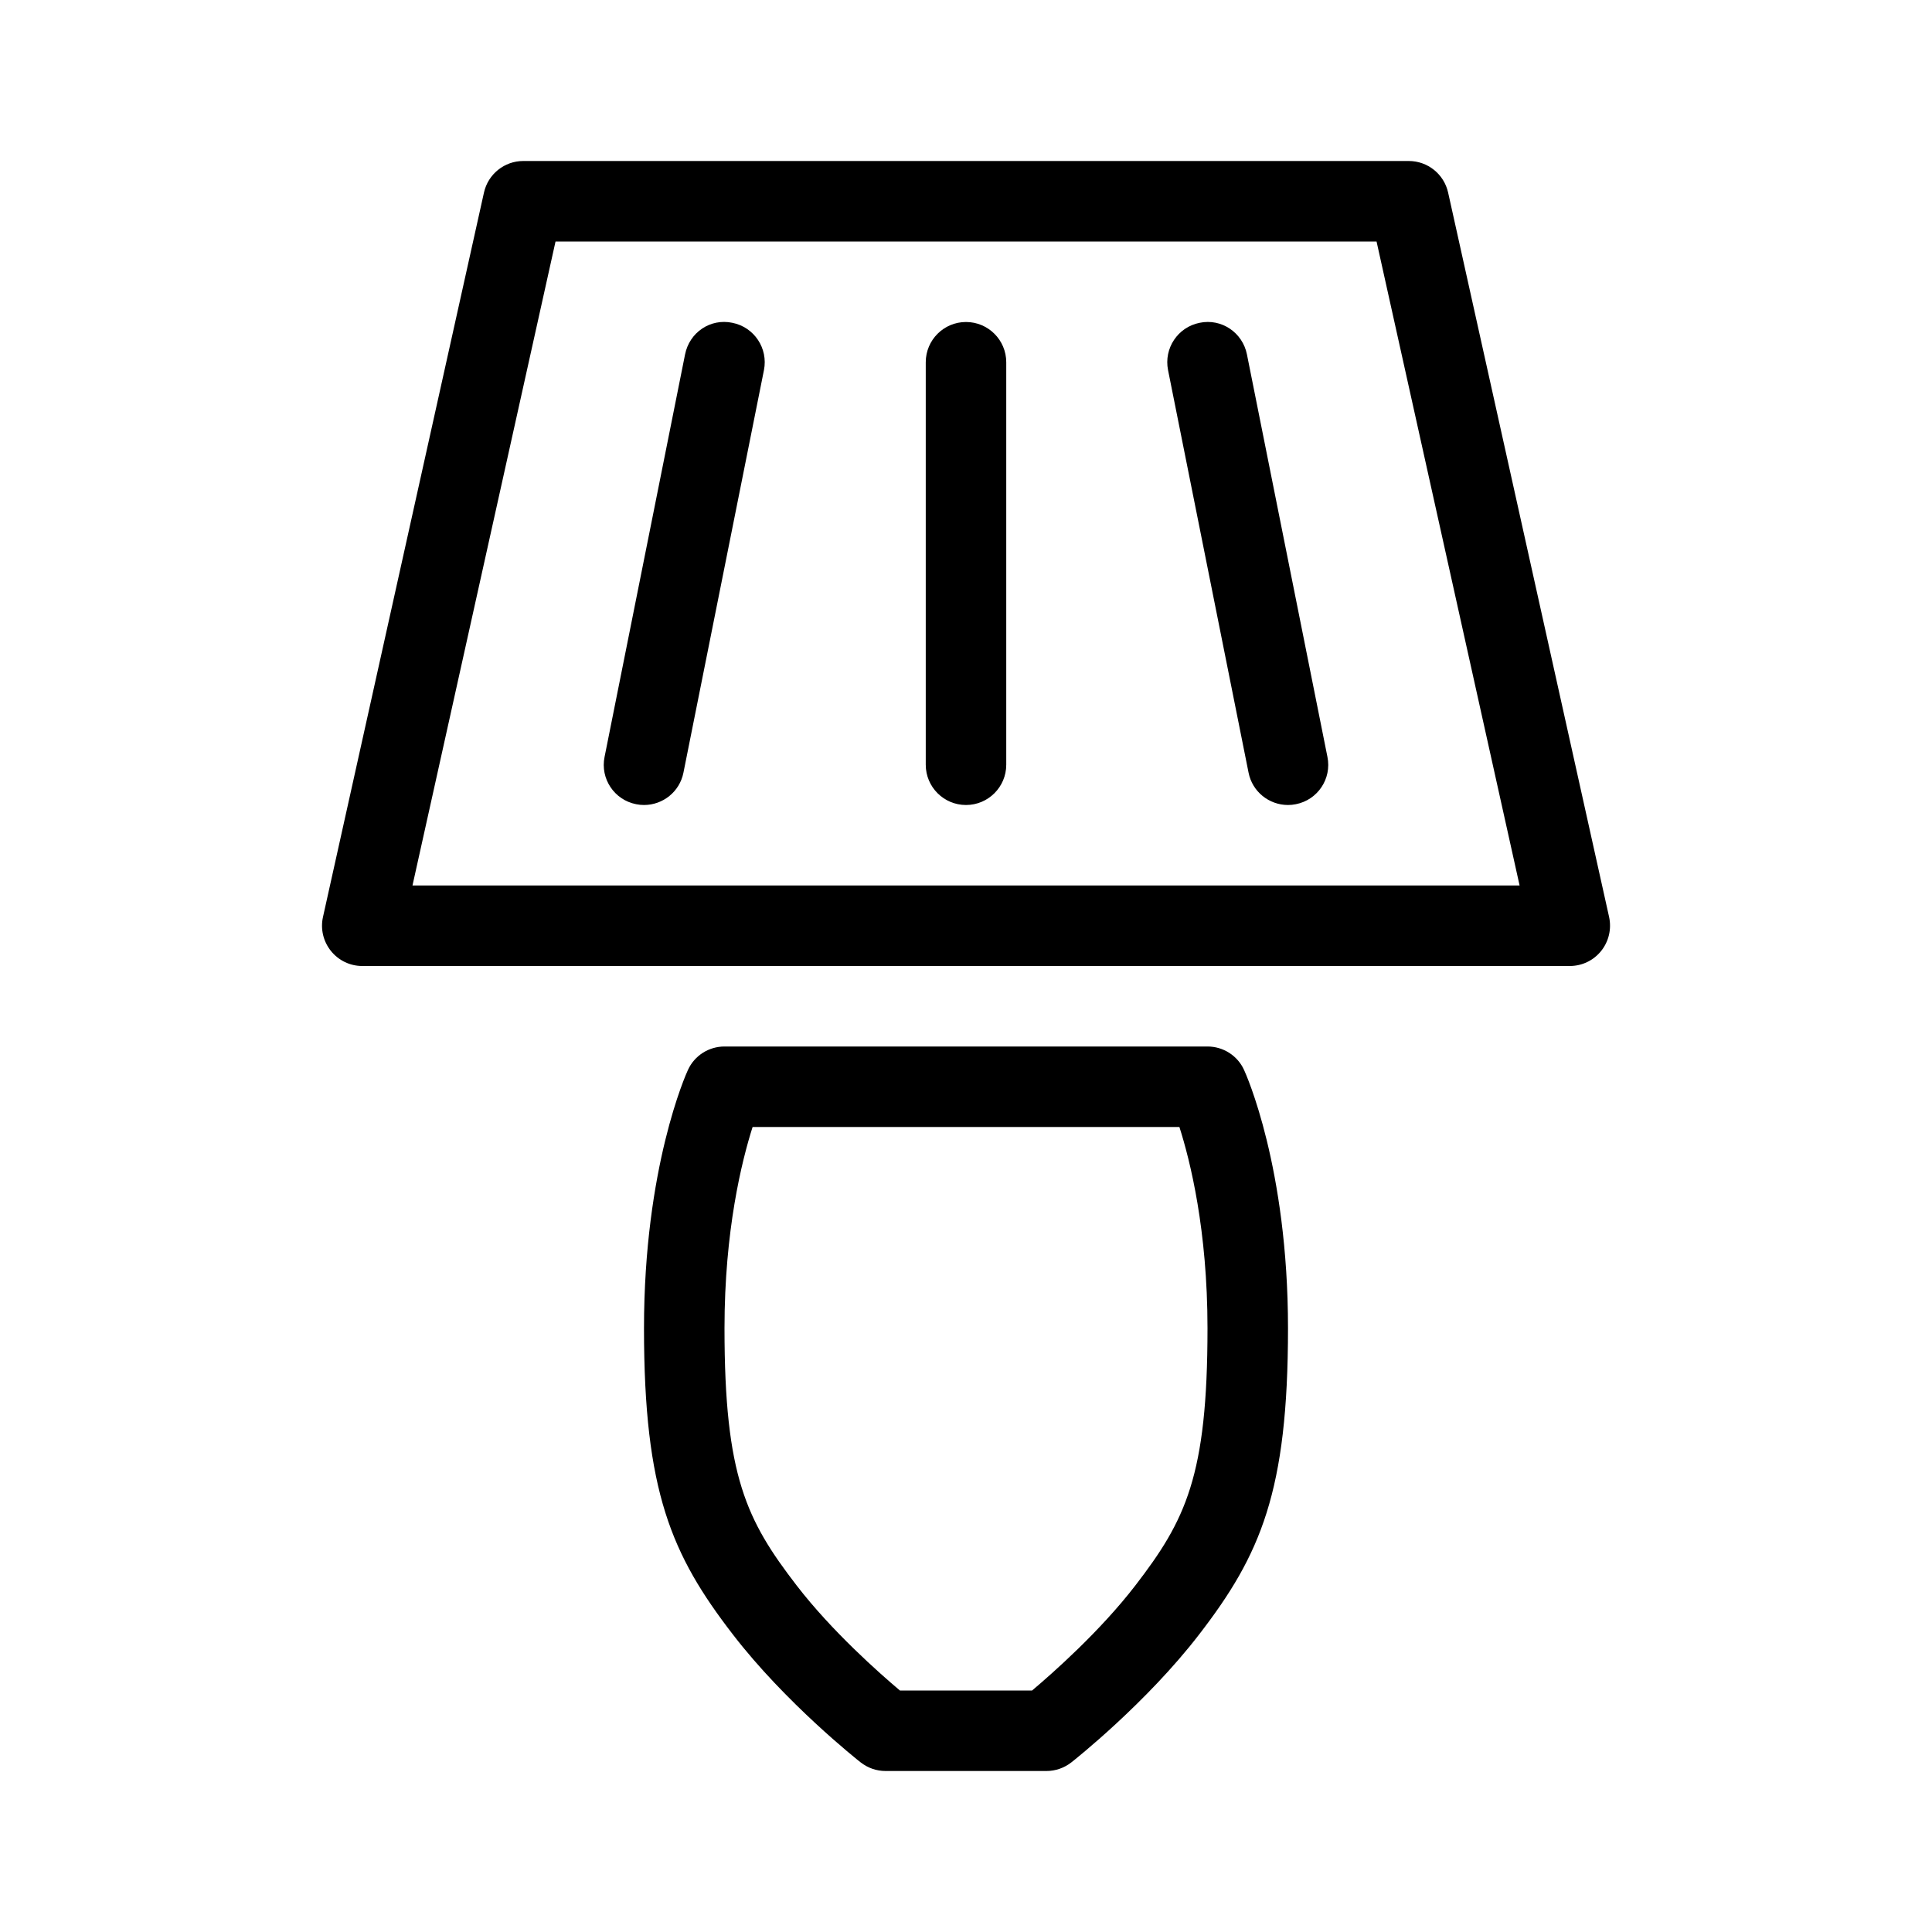 <?xml version="1.0" encoding="UTF-8"?>
<svg width="24px" height="24px"  version="1.1" xmlns="http://www.w3.org/2000/svg" xmlns:xlink="http://www.w3.org/1999/xlink">
    <!-- Generator: Sketch 52.6 (67491) - http://www.bohemiancoding.com/sketch -->
    <title>Universe/ic_decoration_thematic</title>
    <desc>Created with Sketch.</desc>
    <g id="Universe/ic_decoration_thematic" stroke="none" stroke-width="1" fill="none" fill-rule="evenodd">
        <path d="M5.124,11 L18.877,11 L17.1,3 L6.901,3 L5.124,11 Z M17.989,2.392 L19.989,11.392 C20.021,11.54 19.985,11.694 19.891,11.812 C19.795,11.932 19.652,12 19.5,12 L4.5,12 C4.349,12 4.206,11.932 4.11,11.812 C4.016,11.694 3.979,11.54 4.012,11.392 L6.012,2.392 C6.063,2.163 6.266,2 6.5,2 L17.5,2 C17.735,2 17.938,2.163 17.989,2.392 Z M14.104,19.695 C14.727,18.885 15,18.339 15,16.5 C15,15.284 14.786,14.422 14.651,14 L9.349,14 C9.215,14.421 9,15.284 9,16.5 C9,18.339 9.273,18.885 9.896,19.695 C10.335,20.265 10.922,20.783 11.179,21 L12.821,21 C13.078,20.783 13.665,20.265 14.104,19.695 Z M15,13 C15.195,13 15.373,13.113 15.454,13.291 C15.477,13.34 16,14.5 16,16.5 C16,18.529 15.66,19.313 14.896,20.304 C14.242,21.154 13.347,21.863 13.31,21.892 C13.221,21.962 13.112,22 13,22 L11,22 C10.888,22 10.779,21.962 10.69,21.892 C10.653,21.863 9.758,21.154 9.104,20.304 C8.34,19.313 8,18.529 8,16.5 C8,14.5 8.523,13.34 8.546,13.291 C8.627,13.113 8.805,13 9,13 L15,13 Z M9.098,4.01 C9.369,4.064 9.544,4.327 9.49,4.598 L8.49,9.598 C8.443,9.836 8.234,10 8,10 C7.968,10 7.935,9.997 7.902,9.99 C7.631,9.937 7.455,9.673 7.51,9.403 L8.51,4.403 C8.564,4.131 8.822,3.952 9.098,4.01 Z M14.902,4.01 C15.174,3.953 15.436,4.131 15.49,4.403 L16.49,9.403 C16.545,9.673 16.369,9.937 16.098,9.99 C16.065,9.997 16.032,10 16,10 C15.766,10 15.557,9.836 15.51,9.598 L14.51,4.598 C14.456,4.327 14.631,4.064 14.902,4.01 Z M12,4 C12.276,4 12.5,4.224 12.5,4.5 L12.5,9.5 C12.5,9.776 12.276,10 12,10 C11.724,10 11.5,9.776 11.5,9.5 L11.5,4.5 C11.5,4.224 11.724,4 12,4 Z" id="ic_decoration_thematic" fill="currentColor"></path>
        <rect id="Padding" x="0" y="0" width="24" height="24"></rect>
    </g>
</svg>
